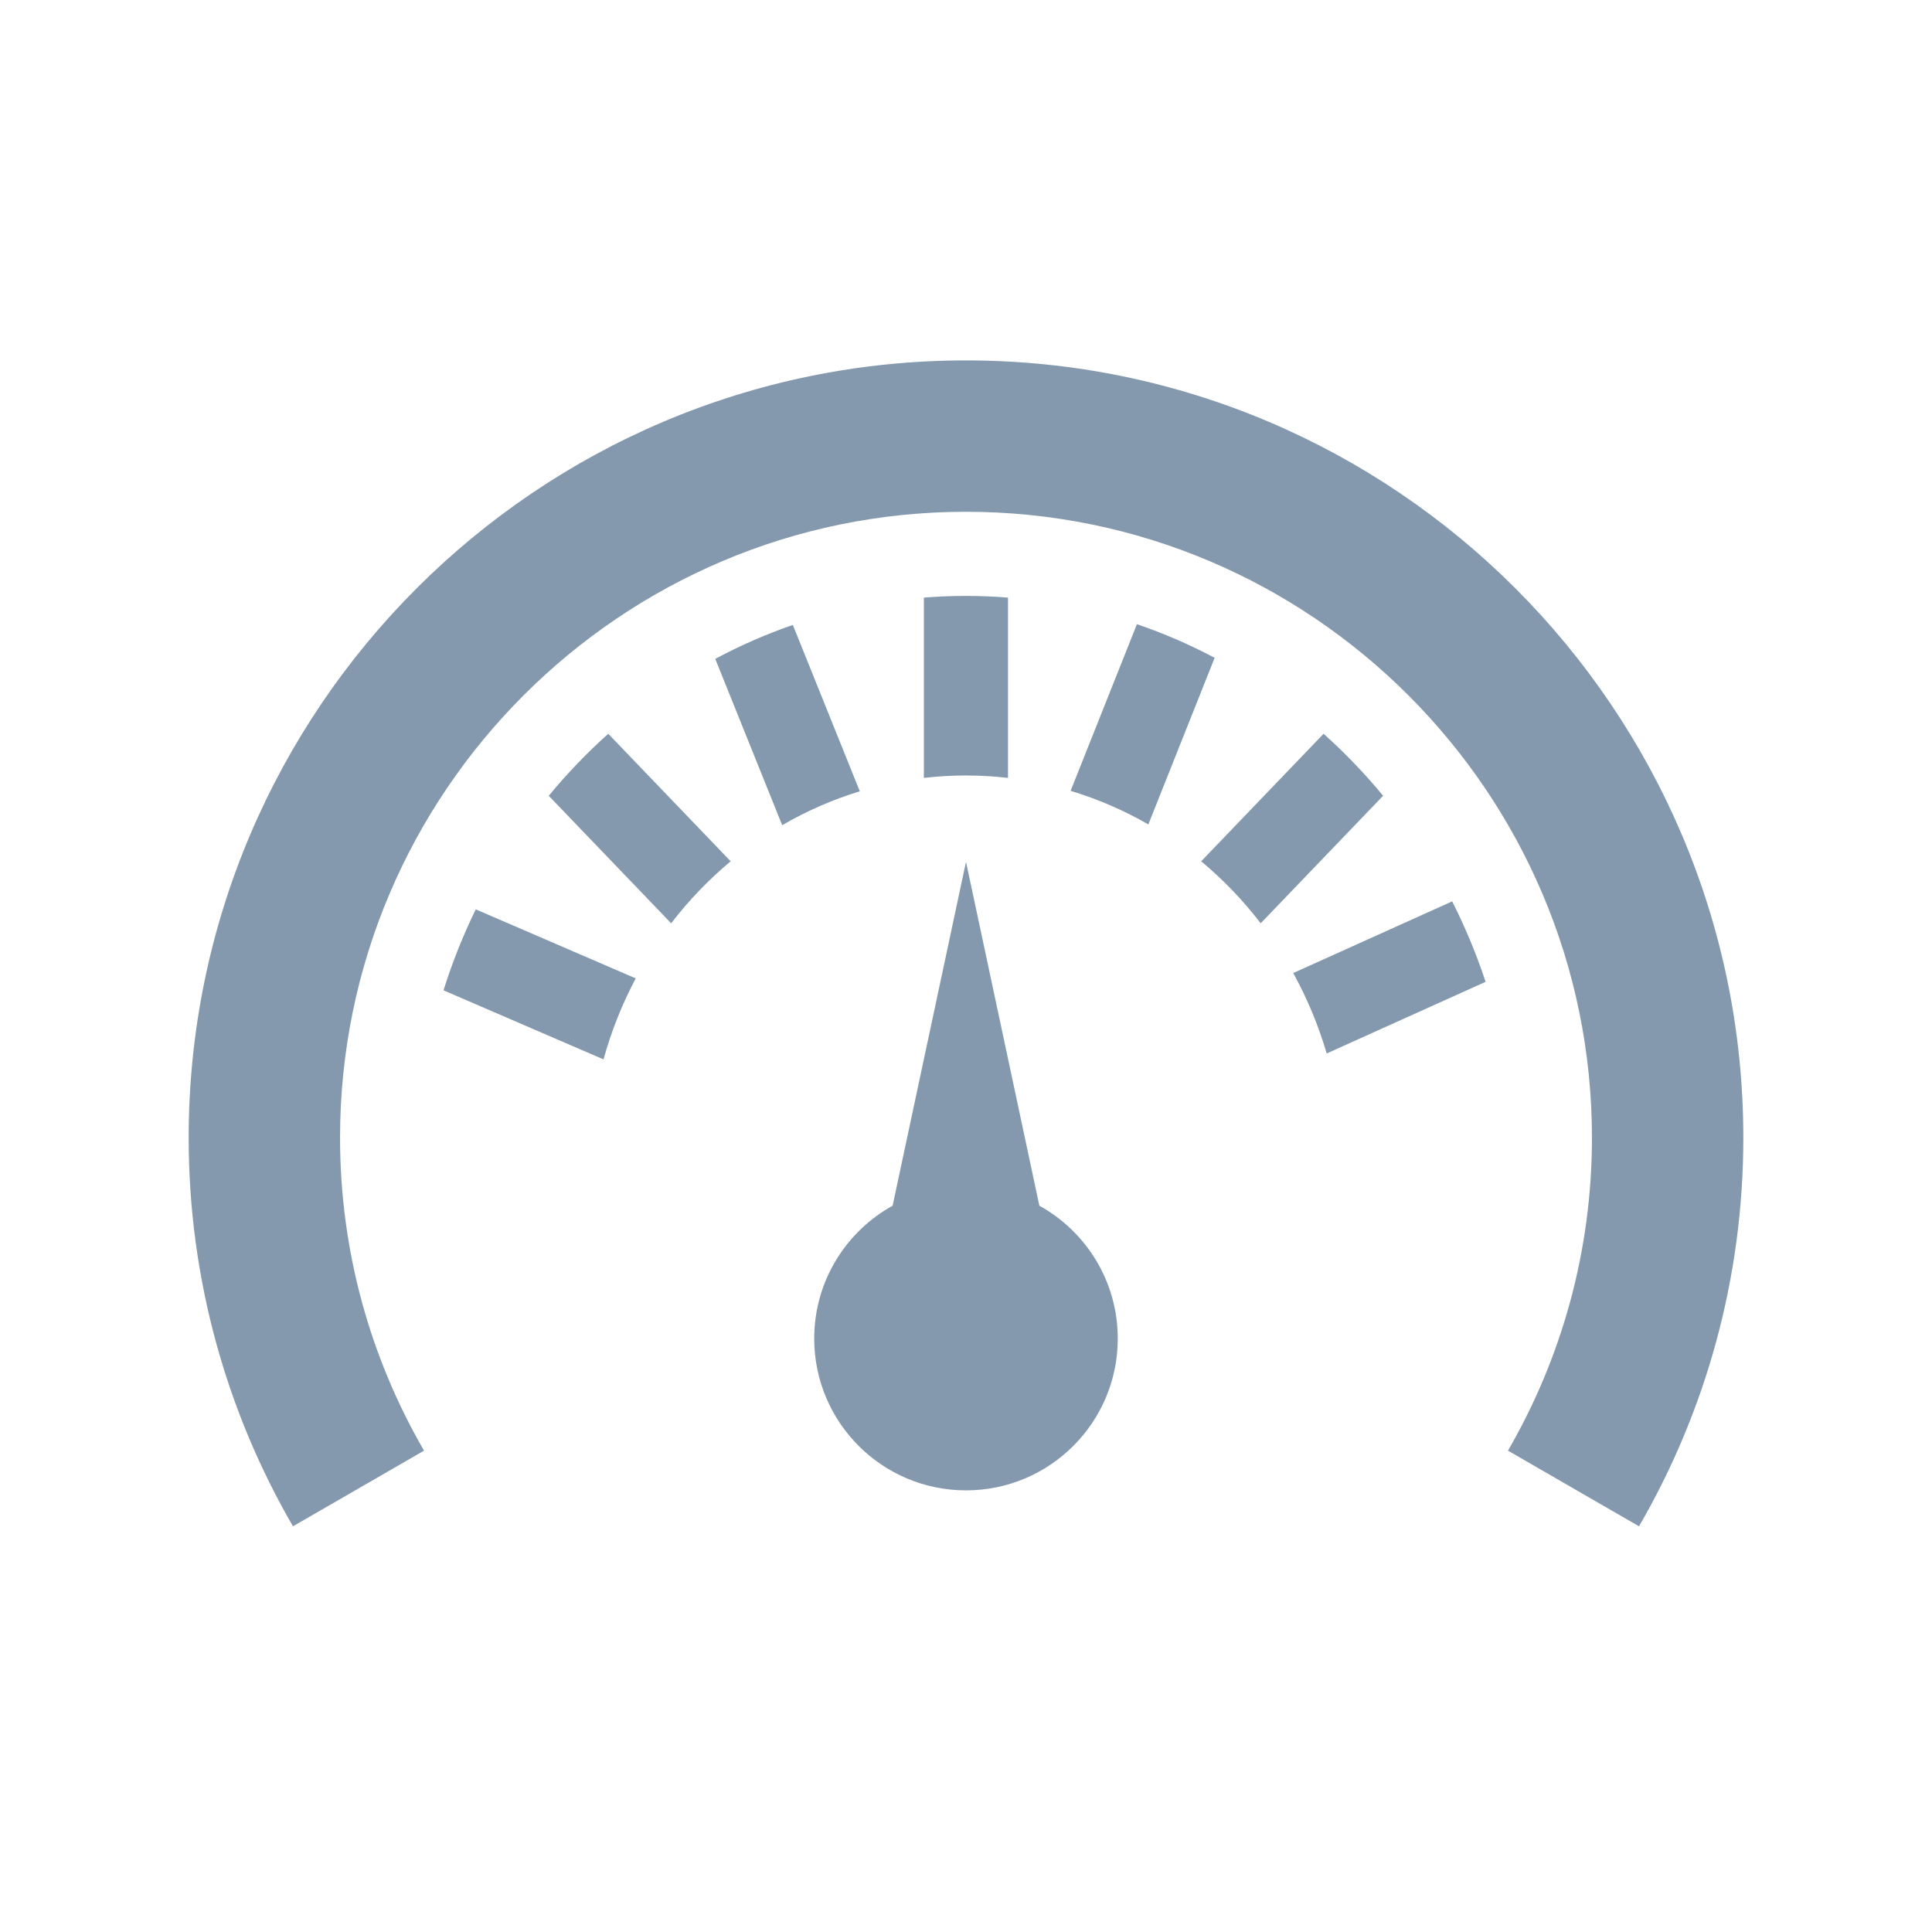 <?xml version="1.0" encoding="utf-8"?>
<!-- Generator: Adobe Illustrator 16.2.0, SVG Export Plug-In . SVG Version: 6.00 Build 0)  -->
<!DOCTYPE svg PUBLIC "-//W3C//DTD SVG 1.1//EN" "http://www.w3.org/Graphics/SVG/1.1/DTD/svg11.dtd">
<svg version="1.1" id="Calque_1" xmlns="http://www.w3.org/2000/svg" xmlns:xlink="http://www.w3.org/1999/xlink" x="0px" y="0px"
	 width="512px" height="512px" viewBox="0 0 512 512" enable-background="new 0 0 512 512" xml:space="preserve">
<path id="dashboard-5-icon" fill="#8499AE" d="M393.7,260.194c-2.425-7.329-5.399-14.488-8.861-21.32l-42.122,18.99
	c3.721,6.752,6.695,13.905,8.87,21.316L393.7,260.194z M177.864,244.682c4.654-6.067,9.948-11.58,15.771-16.431l-32.441-33.791
	c-5.636,5.04-10.932,10.557-15.771,16.43L177.864,244.682z M207.291,218.688c6.513-3.792,13.414-6.81,20.564-8.989l-17.744-44.088
	c-7.045,2.433-13.947,5.453-20.563,8.992L207.291,218.688z M159.935,280.747c2.064-7.466,4.933-14.667,8.542-21.464l-42.396-18.298
	c-3.373,6.915-6.242,14.118-8.549,21.46L159.935,280.747z M321.896,174.324c-6.64-3.516-13.556-6.506-20.599-8.908l-17.575,44.166
	c7.163,2.151,14.076,5.14,20.602,8.9L321.896,174.324z M366.535,210.89c-4.837-5.873-10.134-11.39-15.771-16.43l-32.44,33.791
	c5.824,4.851,11.116,10.361,15.771,16.431L366.535,210.89z M267.133,158.372c-3.763-0.299-7.506-0.449-11.152-0.449
	c-3.646,0-7.39,0.15-11.149,0.449v47.785c3.701-0.43,7.441-0.646,11.149-0.646s7.45,0.216,11.152,0.646V158.372z M256,394.961
	c-22.214,0-40.225-18.01-40.225-40.224c0-15.16,8.393-28.356,20.778-35.213L256,228.389l19.442,91.136
	c12.39,6.854,20.779,20.053,20.779,35.213C296.224,376.951,278.214,394.961,256,394.961z M77.64,404.487
	C60.07,374.175,50,338.998,50,301.512c0-113.591,92.411-206,206-206s206,92.409,206,206c0,37.484-10.07,72.661-27.642,102.977
	l-34.733-20.054c14.146-24.41,22.258-52.737,22.258-82.923c0-91.471-74.414-165.886-165.883-165.886
	c-91.471,0-165.883,74.415-165.883,165.886c0,30.186,8.107,58.513,22.257,82.923L77.64,404.487z"/>
</svg>
